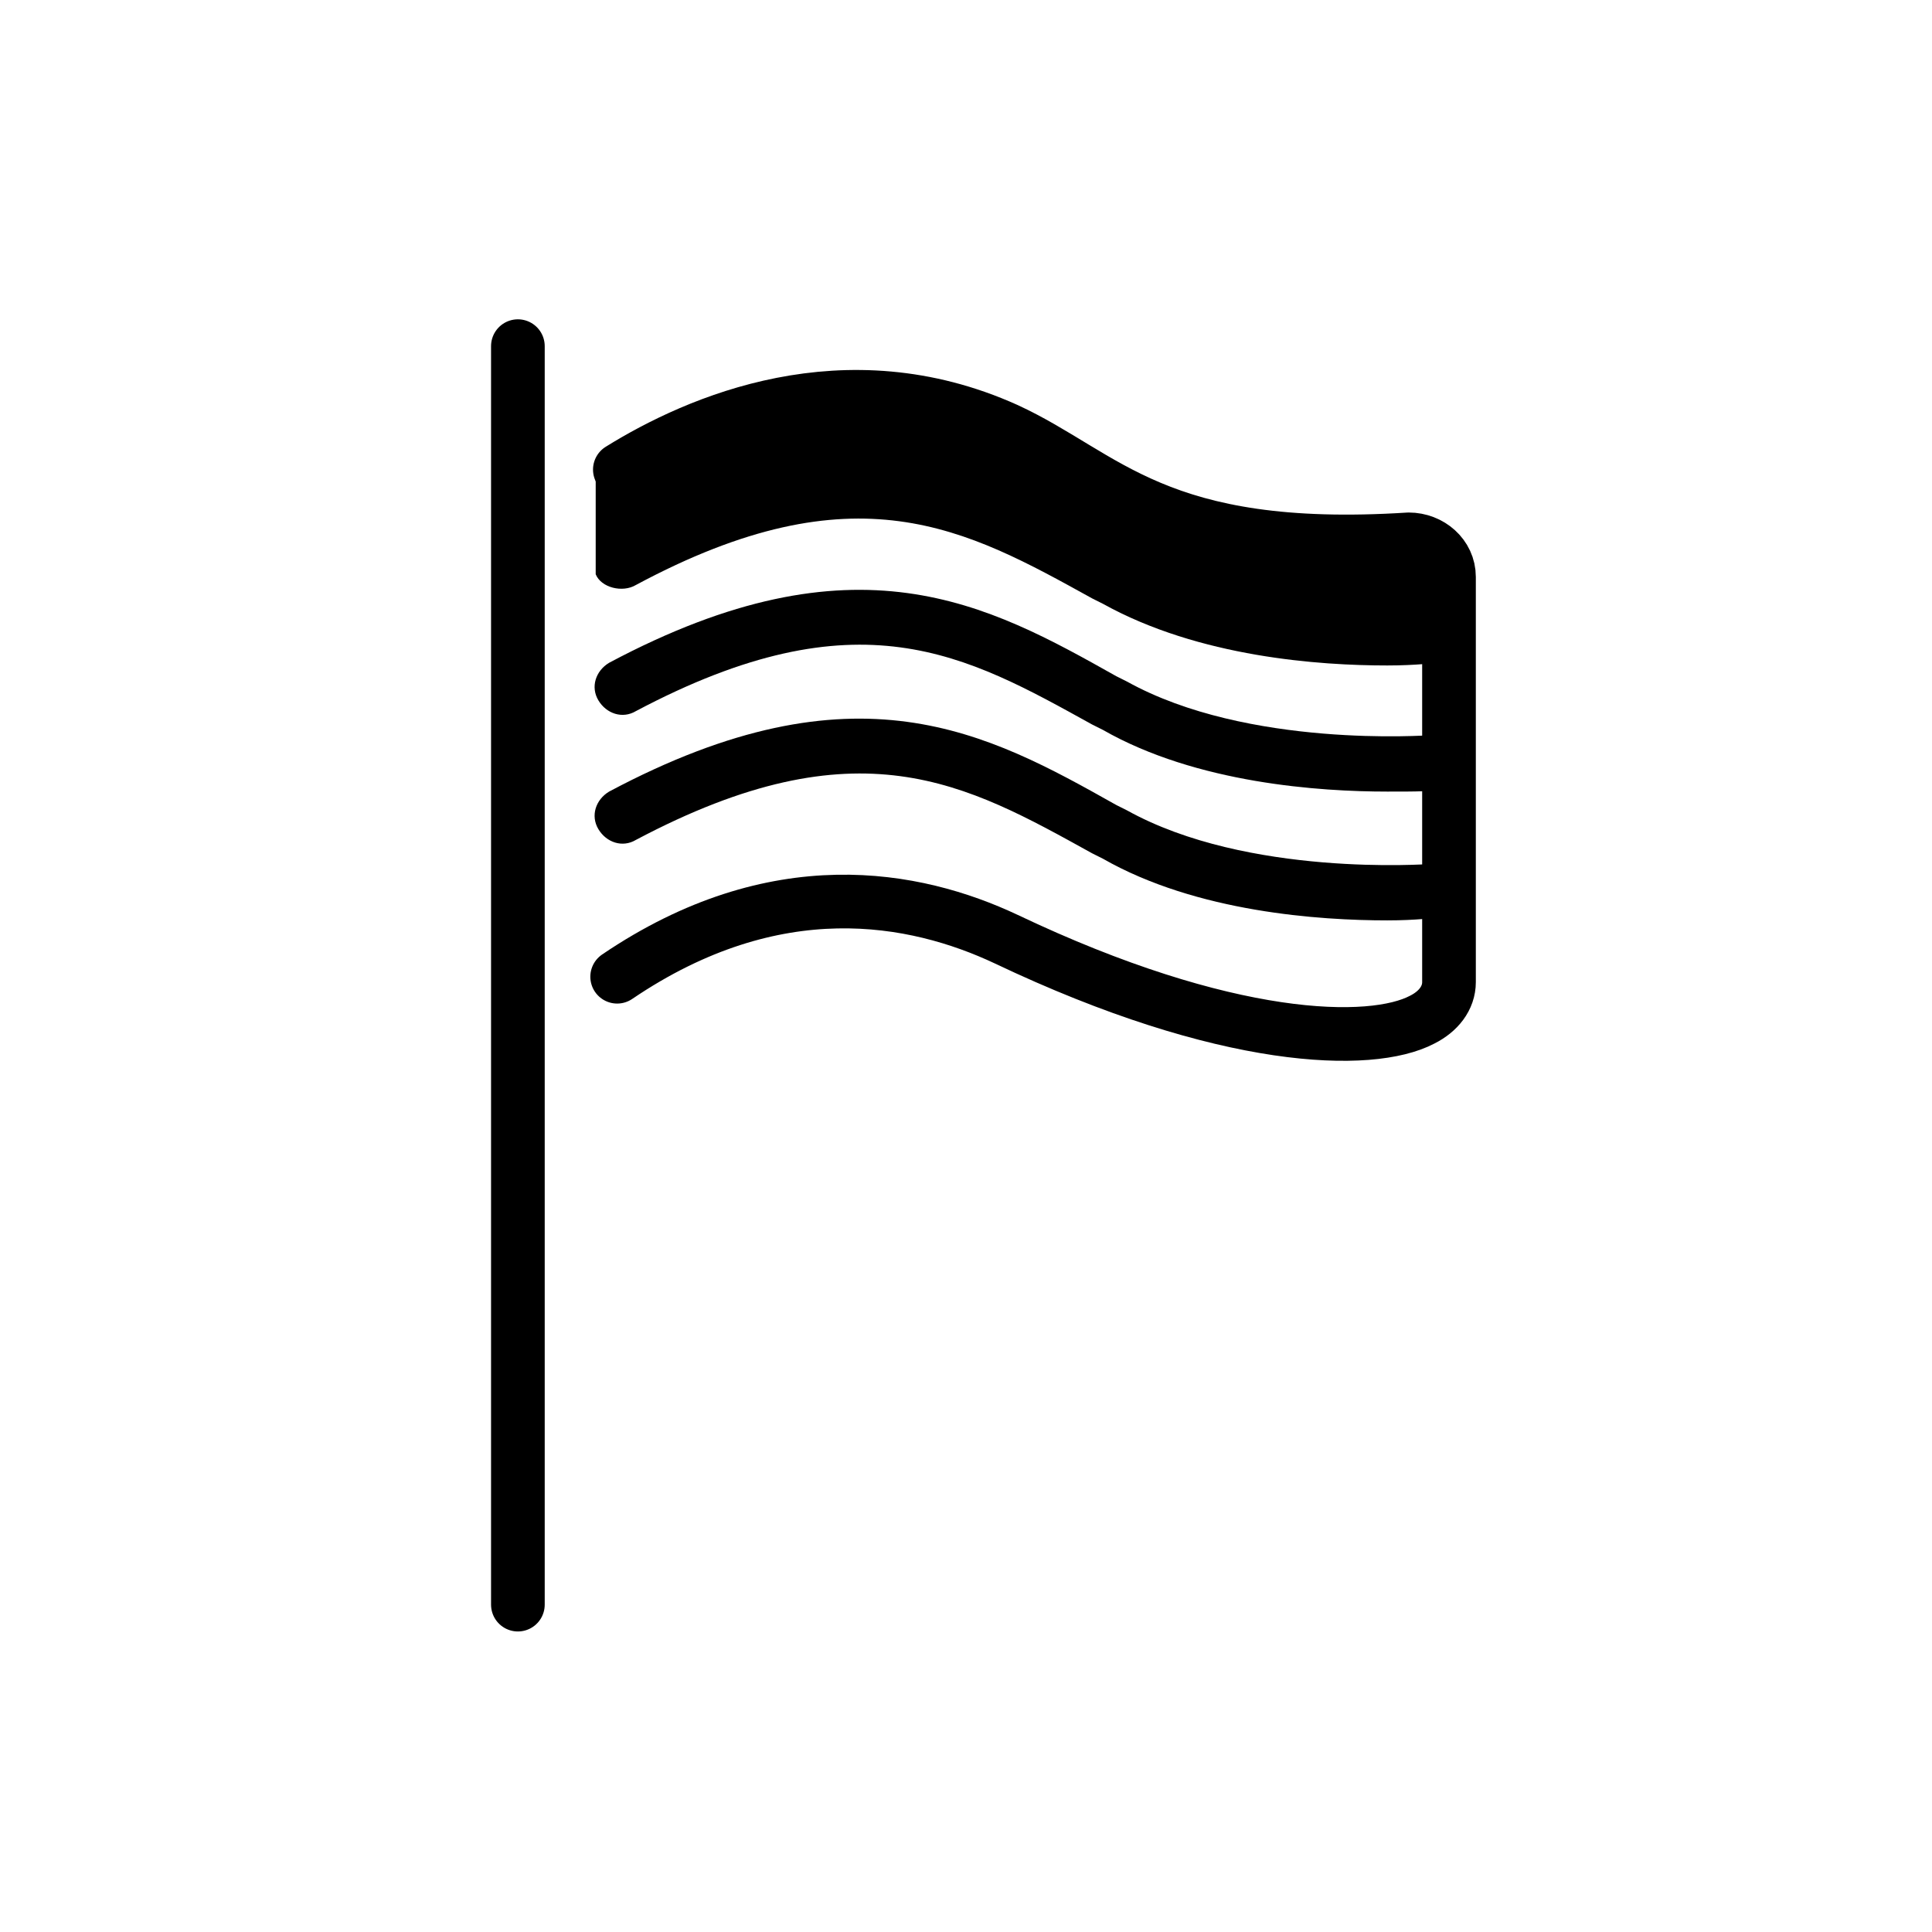 <svg version="1.1" id="emoji" xmlns="http://www.w3.org/2000/svg" x="0" y="0" viewBox="0 0 72 72" enable-background="new 0 0 72 72" xml:space="preserve">
  <g id="line">
    <path fill="none" stroke="#000000" stroke-width="2" stroke-linecap="round" stroke-linejoin="round" stroke-miterlimit="10" d="M23.1,17.5c2.9-1.8,8.4-4.2,14.4-1.5c3.7,1.7,5.6,4.7,15,4.1c0.8,0,1.5,0.6,1.5,1.4c0,3.3,0,11.1,0,15.1c0,0.6-0.4,1.1-1,1.4 c-1.9,1-7.3,0.9-15.5-3c-3.4-1.6-8.6-2.6-14.5,1.4"/>
    <line fill="none" stroke="#000000" stroke-width="2" stroke-linecap="round" stroke-miterlimit="10" x1="19.3" y1="12.9" x2="19.3" y2="59.8"/>
    <path d="M54.5,23.6c0,0.5-0.4,1-0.9,1.1c-0.1,0-0.8,0.1-1.9,0.1c-2.5,0-7-0.3-10.6-2.3l-0.4-0.2c-4.7-2.6-8.8-4.9-17-0.5 c-0.5,0.3-1.3,0.1-1.5-0.4v-3.8c9.2-4.9,14.7-1.5,19.5,1.1l0.4,0.2c4.5,2.5,11.2,2,11.3,2c0.5-0.1,1,0.4,1.1,0.9 c0,0.4-0.2,0.8-0.5,1C54.3,22.9,54.5,23.2,54.5,23.6z"/>
    <path d="M51.7,29.5c-2.5,0-7.1-0.3-10.6-2.3L40.7,27c-4.7-2.6-8.7-4.9-17-0.5c-0.5,0.3-1.1,0.1-1.4-0.4s-0.1-1.1,0.4-1.4 c9.2-4.9,14.1-2.2,18.9,0.5l0.4,0.2c4.5,2.5,11.2,2,11.3,2c0.5-0.1,1,0.4,1.1,0.9c0,0.5-0.4,1-0.9,1.1 C53.5,29.5,52.8,29.5,51.7,29.5z"/>
    <path d="M51.7,34.3c-2.5,0-7.1-0.3-10.6-2.3l-0.4-0.2c-4.7-2.6-8.7-4.9-17-0.5c-0.5,0.3-1.1,0.1-1.4-0.4s-0.1-1.1,0.4-1.4 c9.2-4.9,14.1-2.2,18.9,0.5l0.4,0.2c4.5,2.5,11.2,2,11.3,2c0.5-0.1,1,0.4,1.1,0.9c0,0.5-0.4,1-0.9,1.1 C53.5,34.2,52.8,34.3,51.7,34.3z"/>
  </g>
</svg>
